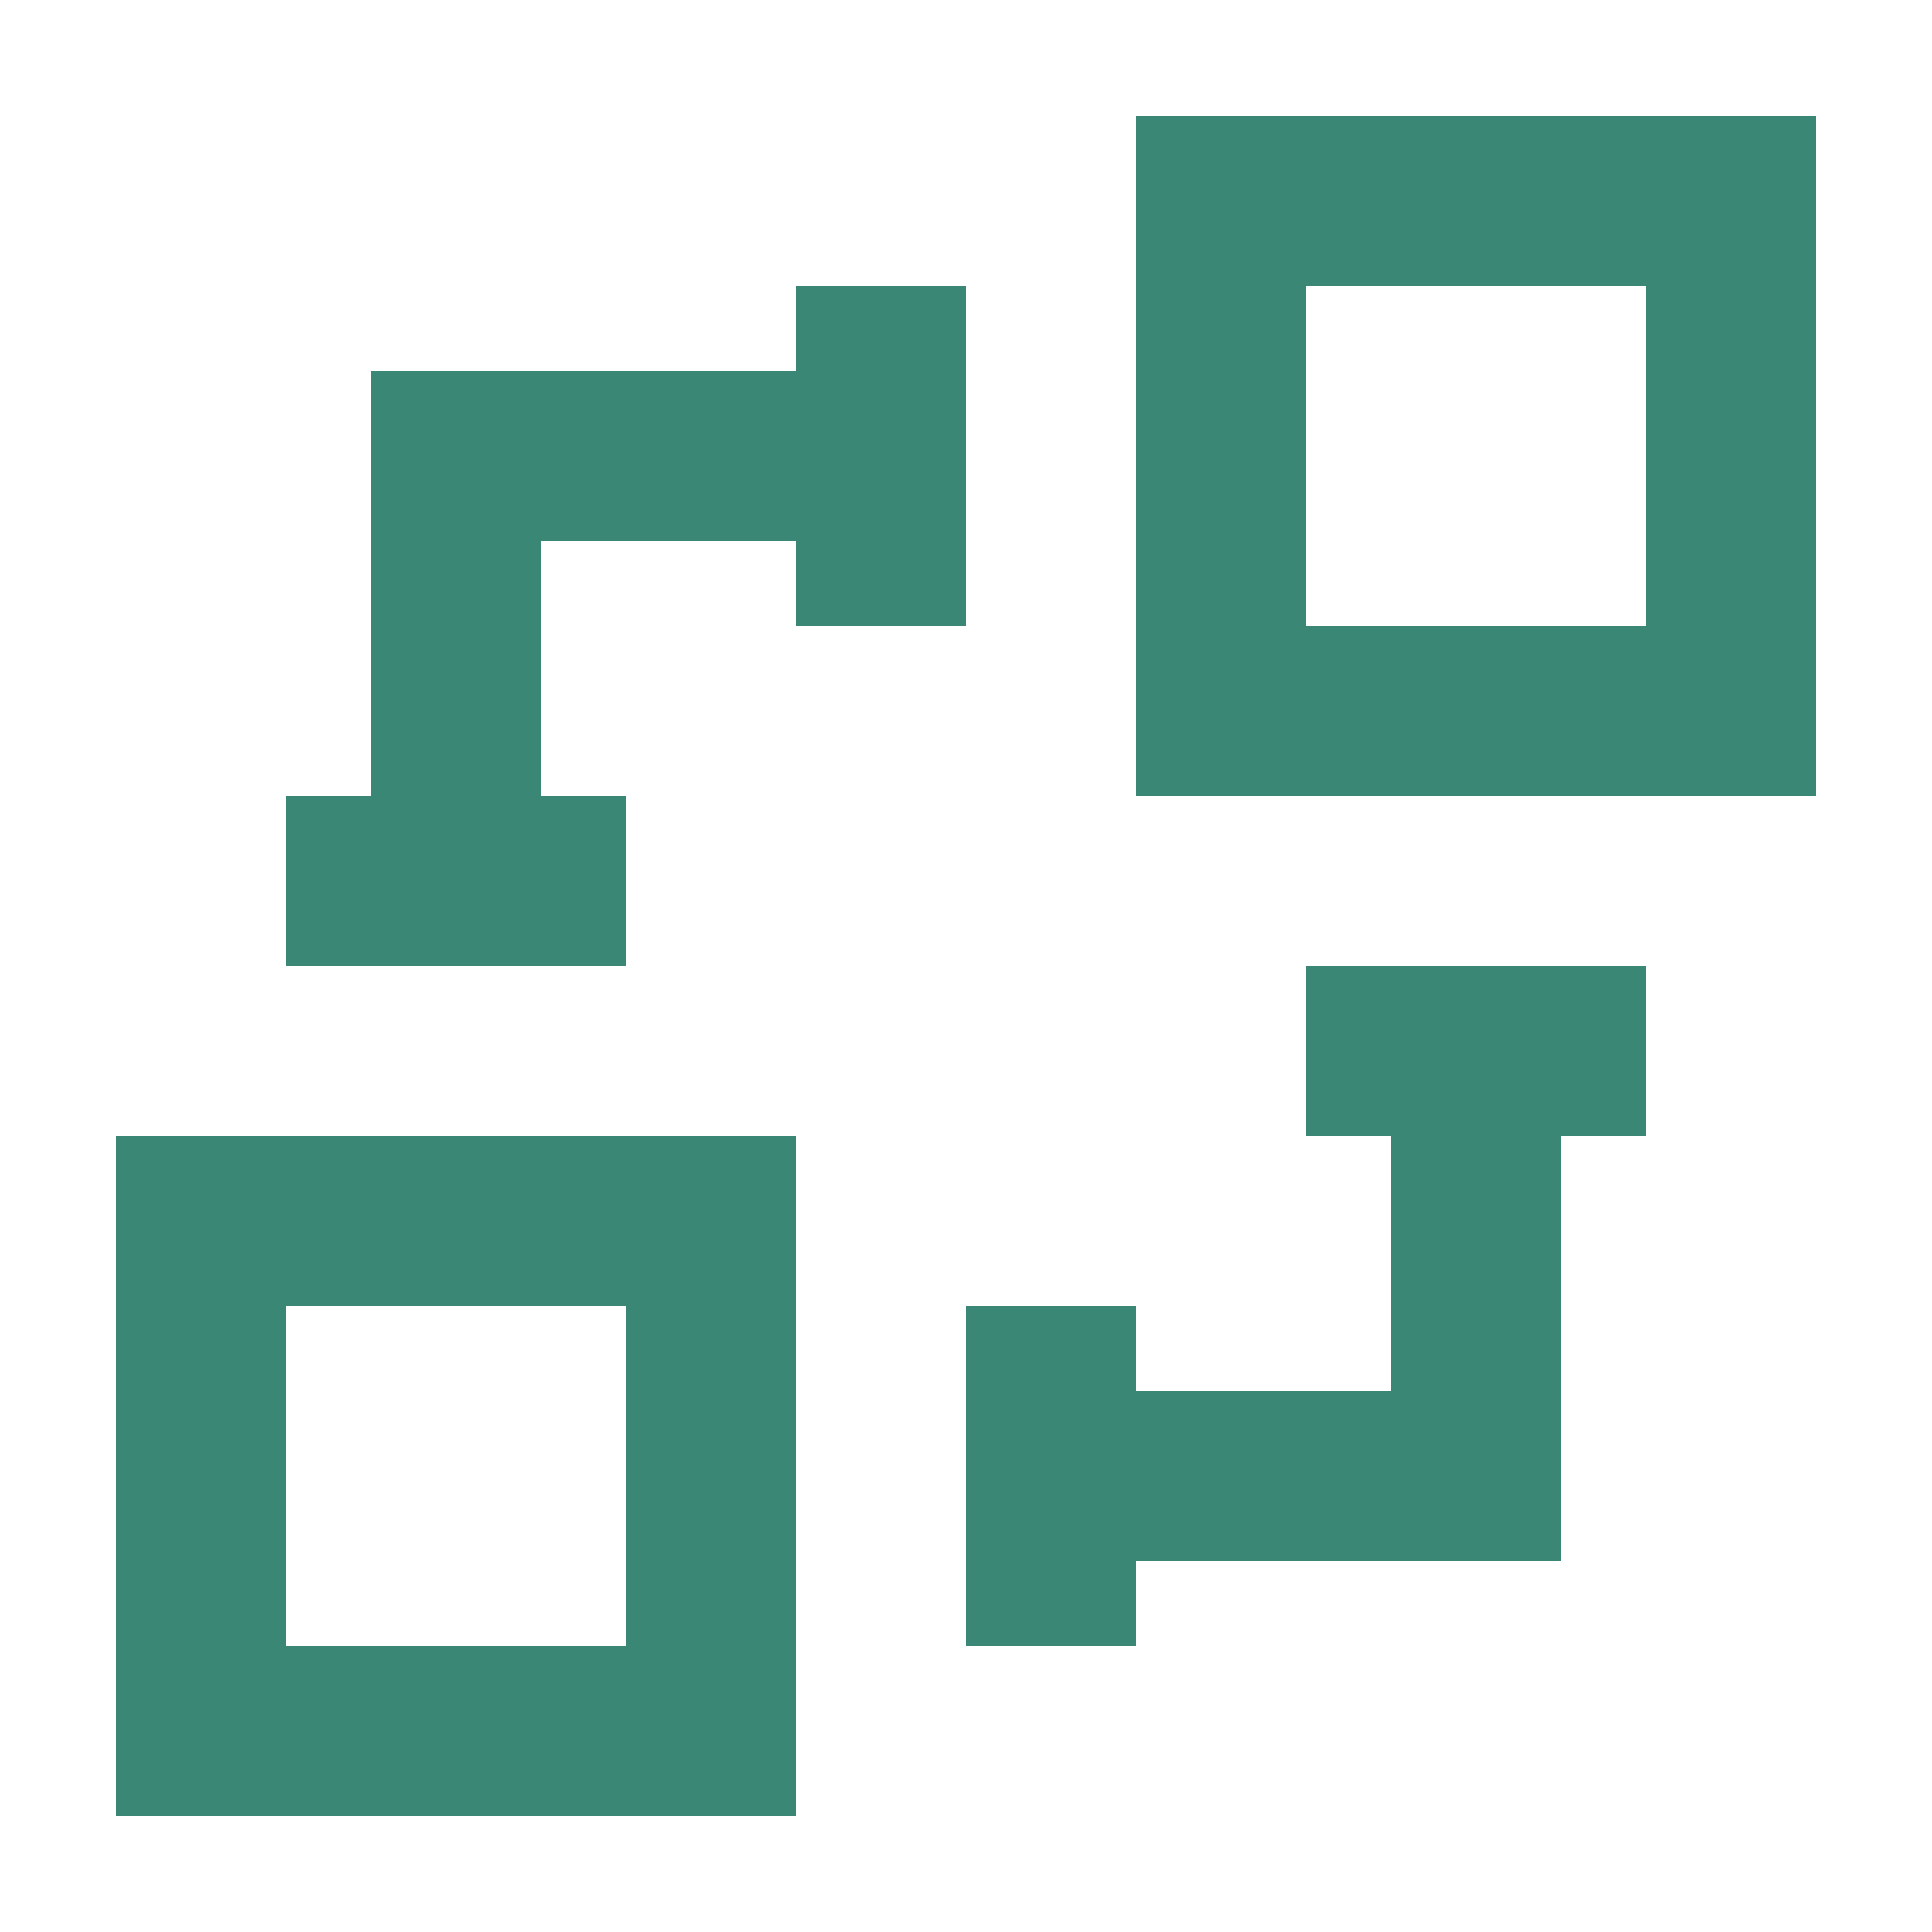 <svg width="50" height="50" viewBox="0 0 50 50" fill="none" xmlns="http://www.w3.org/2000/svg">
<g clip-path="url(#clip0_2030_10036)">
<path fill-rule="evenodd" clip-rule="evenodd" d="M7.4 42.6H16.2V33.8H7.4V42.6ZM3 47H20.6V29.4H3V47ZM33.8 16.2H42.6V7.4H33.8V16.2ZM29.4 20.6H47V3H29.4V20.6ZM33.8 25V29.4H36V36H29.4V33.8H25V42.6H29.4V40.4H40.4V29.4H42.6V25H33.8ZM20.6 16.2V14H14V20.6H16.2V25H7.4V20.6H9.6V9.6H20.6V7.4H25V16.2H20.6Z" fill="#3A8775"/>
</g>
<defs>
<clipPath id="clip0_2030_10036">
<rect width="44" height="44" fill="white" transform="translate(3 3)"/>
</clipPath>
</defs>
</svg>
